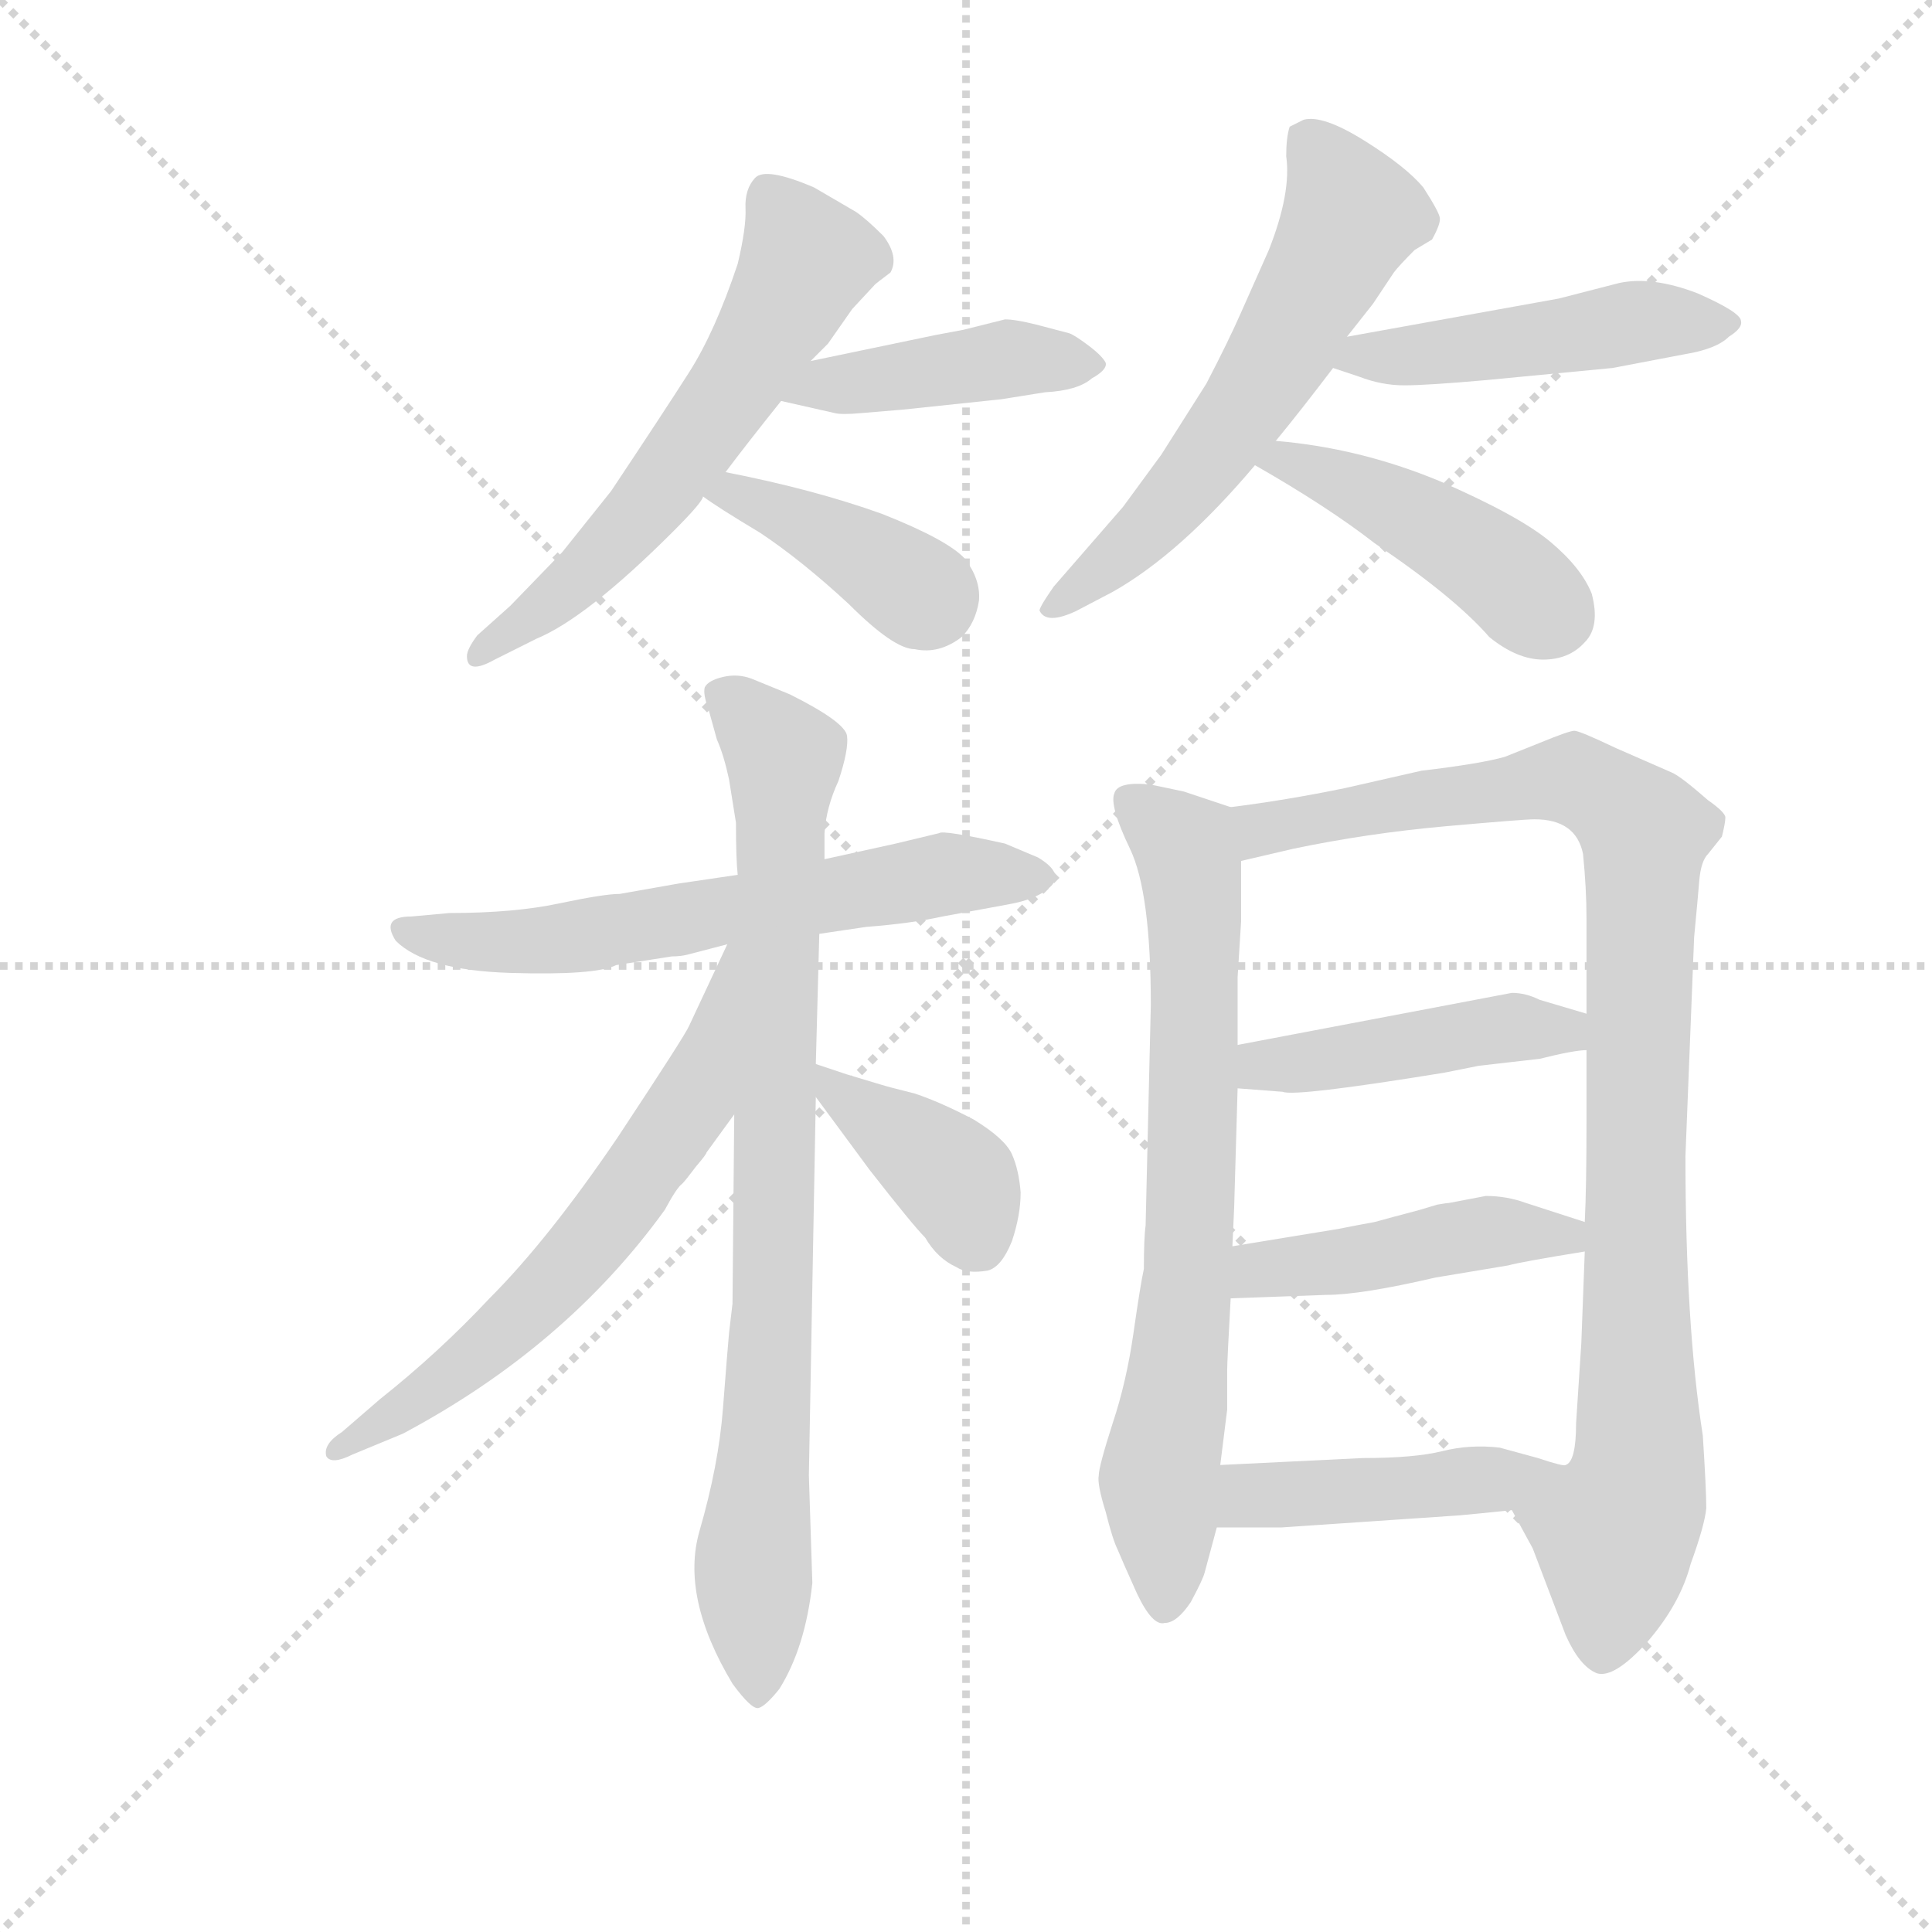 <svg version="1.1" viewBox="0 0 1024 1024" xmlns="http://www.w3.org/2000/svg">
  <g stroke="lightgray" stroke-dasharray="1,1" stroke-width="1" transform="scale(4, 4)">
    <line x1="0" y1="0" x2="256" y2="256"></line>
    <line x1="256" y1="0" x2="0" y2="256"></line>
    <line x1="128" y1="0" x2="128" y2="256"></line>
    <line x1="0" y1="128" x2="256" y2="128"></line>
  </g>
  <g transform="scale(0.92, -0.92) translate(60, -830)">
    <style type="text/css">
      
        @keyframes keyframes0 {
          from {
            stroke: blue;
            stroke-dashoffset: 597;
            stroke-width: 128;
          }
          66% {
            animation-timing-function: step-end;
            stroke: blue;
            stroke-dashoffset: 0;
            stroke-width: 128;
          }
          to {
            stroke: black;
            stroke-width: 1024;
          }
        }
        #make-me-a-hanzi-animation-0 {
          animation: keyframes0 0.736s both;
          animation-delay: 0s;
          animation-timing-function: linear;
        }
      
        @keyframes keyframes1 {
          from {
            stroke: blue;
            stroke-dashoffset: 427;
            stroke-width: 128;
          }
          58% {
            animation-timing-function: step-end;
            stroke: blue;
            stroke-dashoffset: 0;
            stroke-width: 128;
          }
          to {
            stroke: black;
            stroke-width: 1024;
          }
        }
        #make-me-a-hanzi-animation-1 {
          animation: keyframes1 0.597s both;
          animation-delay: 0.736s;
          animation-timing-function: linear;
        }
      
        @keyframes keyframes2 {
          from {
            stroke: blue;
            stroke-dashoffset: 397;
            stroke-width: 128;
          }
          56% {
            animation-timing-function: step-end;
            stroke: blue;
            stroke-dashoffset: 0;
            stroke-width: 128;
          }
          to {
            stroke: black;
            stroke-width: 1024;
          }
        }
        #make-me-a-hanzi-animation-2 {
          animation: keyframes2 0.573s both;
          animation-delay: 1.333s;
          animation-timing-function: linear;
        }
      
        @keyframes keyframes3 {
          from {
            stroke: blue;
            stroke-dashoffset: 601;
            stroke-width: 128;
          }
          66% {
            animation-timing-function: step-end;
            stroke: blue;
            stroke-dashoffset: 0;
            stroke-width: 128;
          }
          to {
            stroke: black;
            stroke-width: 1024;
          }
        }
        #make-me-a-hanzi-animation-3 {
          animation: keyframes3 0.739s both;
          animation-delay: 1.906s;
          animation-timing-function: linear;
        }
      
        @keyframes keyframes4 {
          from {
            stroke: blue;
            stroke-dashoffset: 478;
            stroke-width: 128;
          }
          61% {
            animation-timing-function: step-end;
            stroke: blue;
            stroke-dashoffset: 0;
            stroke-width: 128;
          }
          to {
            stroke: black;
            stroke-width: 1024;
          }
        }
        #make-me-a-hanzi-animation-4 {
          animation: keyframes4 0.639s both;
          animation-delay: 2.646s;
          animation-timing-function: linear;
        }
      
        @keyframes keyframes5 {
          from {
            stroke: blue;
            stroke-dashoffset: 446;
            stroke-width: 128;
          }
          59% {
            animation-timing-function: step-end;
            stroke: blue;
            stroke-dashoffset: 0;
            stroke-width: 128;
          }
          to {
            stroke: black;
            stroke-width: 1024;
          }
        }
        #make-me-a-hanzi-animation-5 {
          animation: keyframes5 0.613s both;
          animation-delay: 3.285s;
          animation-timing-function: linear;
        }
      
        @keyframes keyframes6 {
          from {
            stroke: blue;
            stroke-dashoffset: 624;
            stroke-width: 128;
          }
          67% {
            animation-timing-function: step-end;
            stroke: blue;
            stroke-dashoffset: 0;
            stroke-width: 128;
          }
          to {
            stroke: black;
            stroke-width: 1024;
          }
        }
        #make-me-a-hanzi-animation-6 {
          animation: keyframes6 0.758s both;
          animation-delay: 3.897s;
          animation-timing-function: linear;
        }
      
        @keyframes keyframes7 {
          from {
            stroke: blue;
            stroke-dashoffset: 849;
            stroke-width: 128;
          }
          73% {
            animation-timing-function: step-end;
            stroke: blue;
            stroke-dashoffset: 0;
            stroke-width: 128;
          }
          to {
            stroke: black;
            stroke-width: 1024;
          }
        }
        #make-me-a-hanzi-animation-7 {
          animation: keyframes7 0.941s both;
          animation-delay: 4.655s;
          animation-timing-function: linear;
        }
      
        @keyframes keyframes8 {
          from {
            stroke: blue;
            stroke-dashoffset: 633;
            stroke-width: 128;
          }
          67% {
            animation-timing-function: step-end;
            stroke: blue;
            stroke-dashoffset: 0;
            stroke-width: 128;
          }
          to {
            stroke: black;
            stroke-width: 1024;
          }
        }
        #make-me-a-hanzi-animation-8 {
          animation: keyframes8 0.765s both;
          animation-delay: 5.596s;
          animation-timing-function: linear;
        }
      
        @keyframes keyframes9 {
          from {
            stroke: blue;
            stroke-dashoffset: 394;
            stroke-width: 128;
          }
          56% {
            animation-timing-function: step-end;
            stroke: blue;
            stroke-dashoffset: 0;
            stroke-width: 128;
          }
          to {
            stroke: black;
            stroke-width: 1024;
          }
        }
        #make-me-a-hanzi-animation-9 {
          animation: keyframes9 0.571s both;
          animation-delay: 6.361s;
          animation-timing-function: linear;
        }
      
        @keyframes keyframes10 {
          from {
            stroke: blue;
            stroke-dashoffset: 739;
            stroke-width: 128;
          }
          71% {
            animation-timing-function: step-end;
            stroke: blue;
            stroke-dashoffset: 0;
            stroke-width: 128;
          }
          to {
            stroke: black;
            stroke-width: 1024;
          }
        }
        #make-me-a-hanzi-animation-10 {
          animation: keyframes10 0.851s both;
          animation-delay: 6.932s;
          animation-timing-function: linear;
        }
      
        @keyframes keyframes11 {
          from {
            stroke: blue;
            stroke-dashoffset: 975;
            stroke-width: 128;
          }
          76% {
            animation-timing-function: step-end;
            stroke: blue;
            stroke-dashoffset: 0;
            stroke-width: 128;
          }
          to {
            stroke: black;
            stroke-width: 1024;
          }
        }
        #make-me-a-hanzi-animation-11 {
          animation: keyframes11 1.043s both;
          animation-delay: 7.783s;
          animation-timing-function: linear;
        }
      
        @keyframes keyframes12 {
          from {
            stroke: blue;
            stroke-dashoffset: 452;
            stroke-width: 128;
          }
          60% {
            animation-timing-function: step-end;
            stroke: blue;
            stroke-dashoffset: 0;
            stroke-width: 128;
          }
          to {
            stroke: black;
            stroke-width: 1024;
          }
        }
        #make-me-a-hanzi-animation-12 {
          animation: keyframes12 0.618s both;
          animation-delay: 8.827s;
          animation-timing-function: linear;
        }
      
        @keyframes keyframes13 {
          from {
            stroke: blue;
            stroke-dashoffset: 453;
            stroke-width: 128;
          }
          60% {
            animation-timing-function: step-end;
            stroke: blue;
            stroke-dashoffset: 0;
            stroke-width: 128;
          }
          to {
            stroke: black;
            stroke-width: 1024;
          }
        }
        #make-me-a-hanzi-animation-13 {
          animation: keyframes13 0.619s both;
          animation-delay: 9.445s;
          animation-timing-function: linear;
        }
      
        @keyframes keyframes14 {
          from {
            stroke: blue;
            stroke-dashoffset: 411;
            stroke-width: 128;
          }
          57% {
            animation-timing-function: step-end;
            stroke: blue;
            stroke-dashoffset: 0;
            stroke-width: 128;
          }
          to {
            stroke: black;
            stroke-width: 1024;
          }
        }
        #make-me-a-hanzi-animation-14 {
          animation: keyframes14 0.584s both;
          animation-delay: 10.063s;
          animation-timing-function: linear;
        }
      
    </style>
    
      <path d="M 407 622 L 417 632 L 431 652 L 444 666 Q 445 667 453 673 Q 458 682 449 694 Q 439 704 433 708 L 409 722 Q 381 734 375 727.5 Q 369 721 369.5 710 Q 370 699 365 678 Q 352 639 337 615.5 Q 322 592 292 547 L 264 512 L 234 481 L 215 464 Q 209 456 209 452 Q 209 441 225 450 L 249 462 Q 278 474 328 524 Q 345 541 345 544 L 358 558 Q 370 574 390 599 L 407 622 Z" fill="lightgray"></path>
    
      <path d="M 460 594 L 517 600 L 542 604 Q 561 605 569 612 Q 578 617 577 621 Q 575 625 567 631 Q 559 637 556 638 L 537 643 Q 525 646 519 646 L 495 640 L 479 637 L 407 622 C 378 616 361 606 390 599 L 421 592 Q 425 591 436 592 L 460 594 Z" fill="lightgray"></path>
    
      <path d="M 345 544 Q 353 538 378 523 Q 402 507 429 482 Q 455 456 467 456 Q 481 453 494 463 Q 502 471 504 484 Q 505 496 496 508 Q 486 519 448 534 Q 409 548 358 558 C 329 564 321 561 345 544 Z" fill="lightgray"></path>
    
      <path d="M 675 576 Q 689 593 708 618 L 716 636 L 731 655 L 743 673 Q 746 677 755 686 L 765 692 Q 770 701 769.5 704.5 Q 769 708 760 722 Q 750 734 726 749 Q 702 764 691 761 L 683 757 Q 681 751 681 740 Q 684 719 671 686 L 655 650 Q 648 634 635 609 L 609 568 L 587 538 L 547 492 Q 538 479 539 478 Q 543 470 560 478 L 581 489 Q 620 511 663 562 L 675 576 Z" fill="lightgray"></path>
    
      <path d="M 708 618 L 723 613 Q 736 608 749 608 Q 762 608 796 611 L 869 618 L 911 626 Q 929 629 936 636 Q 944 641 943 645 Q 943 650 918 661 Q 892 671 873 667 L 838 658 L 716 636 C 686 631 680 627 708 618 Z" fill="lightgray"></path>
    
      <path d="M 663 562 Q 705 538 732 517 Q 778 486 798 463 Q 814 450 829 450 Q 844 450 853 460 Q 862 469 857 488 Q 851 503 833 518 Q 815 533 769 553 Q 723 572 675 576 C 645 579 637 577 663 562 Z" fill="lightgray"></path>
    
      <path d="M 412 292 L 439 296 Q 465 298 483 302 L 521 309 Q 538 312 545.5 319.5 Q 553 327 538 336 L 519 344 Q 483 352 481 350 L 456 344 L 415 335 L 365 326 L 331 321 L 297 315 Q 288 315 262 309.5 Q 236 304 199 304 L 177 302 Q 159 302 168 288 Q 185 271 234 269.5 Q 283 268 295 274 L 327 279 Q 332 279 336 280 L 359 286 L 412 292 Z" fill="lightgray"></path>
    
      <path d="M 360 62 Q 359 51 356.5 18.5 Q 354 -14 343 -52 Q 332 -90 362 -140 Q 373 -155 377 -154 Q 381 -153 389 -143 Q 404 -119 408 -82 L 406 -20 L 410 198 L 410 217 L 412 292 L 415 335 L 415 350 Q 416 365 423 380 Q 429 398 428 406 Q 427 414 395 430 L 373 439 Q 365 442 356.5 440 Q 348 438 346 434 Q 345 430 348 422 L 353 404 Q 357 395 360 381 L 364 356 Q 364 335 365 326 L 363 188 L 362 79 L 360 62 Z" fill="lightgray"></path>
    
      <path d="M 359 286 L 337 239 Q 335 234 296 175 Q 256 116 222 82 Q 193 51 159 24 L 137 5 Q 126 -2 128 -9 Q 131 -14 143 -8 L 172 4 Q 266 54 323 133 Q 330 146 333 148 Q 335 150 341 158 Q 347 165 347 166 L 363 188 C 444 300 372 313 359 286 Z" fill="lightgray"></path>
    
      <path d="M 410 198 L 441 156 Q 466 124 473 117 Q 480 105 491 100 Q 497 96 509 98 Q 517 100 523 115 Q 528 130 528 143 Q 527 156 523 165 Q 519 174 501 185 Q 482 195 467 200 Q 451 204 448 205 L 428 211 L 410 217 C 391 223 392 222 410 198 Z" fill="lightgray"></path>
    
      <path d="M 649 365 L 622 374 L 603 378 Q 584 380 582 373 Q 579 366 591 341 Q 603 316 603 251 L 600 124 Q 599 117 599 99 Q 597 90 593 62 Q 589 34 581 10 Q 573 -15 573 -20 Q 572 -25 577 -41 Q 581 -57 584 -63 Q 586 -68 595 -88 Q 604 -107 611 -105 Q 618 -105 626 -93 Q 633 -80 634 -76 L 641 -50 L 643 -14 L 647 18 L 647 41 Q 647 46 649 82 L 650 112 L 651 134 L 653 203 L 653 228 L 653 267 L 655 299 L 655 334 C 655 363 655 363 649 365 Z" fill="lightgray"></path>
    
      <path d="M 811 -40 L 823 -62 L 842 -112 Q 850 -130 860 -134 Q 870 -137 889 -116 Q 908 -94 914 -71 Q 922 -49 923 -39 Q 923 -28 921 3 Q 911 67 911 164 L 916 290 Q 918 311 919 323 Q 920 334 924 338 L 932 348 Q 934 356 934 359 Q 934 362 924 369 Q 908 383 903 385 L 871 399 Q 850 409 847 409 Q 844 409 827 402 L 807 394 Q 793 390 759 386 L 715 376 Q 681 369 649 365 C 619 361 626 327 655 334 L 685 341 Q 728 350 773 354 Q 818 358 824 358 Q 848 358 852 338 Q 854 318 854 301 L 854 246 L 854 225 L 854 184 Q 854 146 853 126 L 853 109 L 851 56 L 848 10 Q 848 -12 842 -14 C 834 -43 797 -14 811 -40 Z" fill="lightgray"></path>
    
      <path d="M 653 203 L 679 201 Q 686 198 772 212 L 792 216 L 827 220 Q 847 225 854 225 C 884 228 883 237 854 246 L 827 254 Q 819 258 811 258 L 653 228 C 624 222 623 205 653 203 Z" fill="lightgray"></path>
    
      <path d="M 649 82 L 704 84 Q 724 84 767 94 L 809 101 Q 816 103 853 109 C 883 114 882 117 853 126 L 819 137 Q 808 141 796 141 L 775 137 Q 774 137 768 136 L 758 133 L 743 129 L 732 126 Q 721 124 711 122 L 650 112 C 620 107 619 81 649 82 Z" fill="lightgray"></path>
    
      <path d="M 781 -43 Q 792 -42 811 -40 C 841 -37 872 -19 842 -14 Q 841 -15 826 -10 L 804 -4 Q 787 -2 771 -6 Q 755 -10 725 -10 L 643 -14 C 613 -15 611 -50 641 -50 L 678 -50 L 781 -43 Z" fill="lightgray"></path>
    
    
      <clipPath id="make-me-a-hanzi-clip-0">
        <path d="M 407 622 L 417 632 L 431 652 L 444 666 Q 445 667 453 673 Q 458 682 449 694 Q 439 704 433 708 L 409 722 Q 381 734 375 727.5 Q 369 721 369.5 710 Q 370 699 365 678 Q 352 639 337 615.5 Q 322 592 292 547 L 264 512 L 234 481 L 215 464 Q 209 456 209 452 Q 209 441 225 450 L 249 462 Q 278 474 328 524 Q 345 541 345 544 L 358 558 Q 370 574 390 599 L 407 622 Z"></path>
      </clipPath>
      <path clip-path="url(#make-me-a-hanzi-clip-0)" d="M 382 719 L 403 677 L 378 631 L 307 531 L 264 488 L 217 453" fill="none" id="make-me-a-hanzi-animation-0" stroke-dasharray="469 938" stroke-linecap="round"></path>
    
      <clipPath id="make-me-a-hanzi-clip-1">
        <path d="M 460 594 L 517 600 L 542 604 Q 561 605 569 612 Q 578 617 577 621 Q 575 625 567 631 Q 559 637 556 638 L 537 643 Q 525 646 519 646 L 495 640 L 479 637 L 407 622 C 378 616 361 606 390 599 L 421 592 Q 425 591 436 592 L 460 594 Z"></path>
      </clipPath>
      <path clip-path="url(#make-me-a-hanzi-clip-1)" d="M 399 601 L 417 609 L 518 623 L 567 621" fill="none" id="make-me-a-hanzi-animation-1" stroke-dasharray="299 598" stroke-linecap="round"></path>
    
      <clipPath id="make-me-a-hanzi-clip-2">
        <path d="M 345 544 Q 353 538 378 523 Q 402 507 429 482 Q 455 456 467 456 Q 481 453 494 463 Q 502 471 504 484 Q 505 496 496 508 Q 486 519 448 534 Q 409 548 358 558 C 329 564 321 561 345 544 Z"></path>
      </clipPath>
      <path clip-path="url(#make-me-a-hanzi-clip-2)" d="M 351 545 L 394 533 L 476 483" fill="none" id="make-me-a-hanzi-animation-2" stroke-dasharray="269 538" stroke-linecap="round"></path>
    
      <clipPath id="make-me-a-hanzi-clip-3">
        <path d="M 675 576 Q 689 593 708 618 L 716 636 L 731 655 L 743 673 Q 746 677 755 686 L 765 692 Q 770 701 769.5 704.5 Q 769 708 760 722 Q 750 734 726 749 Q 702 764 691 761 L 683 757 Q 681 751 681 740 Q 684 719 671 686 L 655 650 Q 648 634 635 609 L 609 568 L 587 538 L 547 492 Q 538 479 539 478 Q 543 470 560 478 L 581 489 Q 620 511 663 562 L 675 576 Z"></path>
      </clipPath>
      <path clip-path="url(#make-me-a-hanzi-clip-3)" d="M 691 752 L 719 706 L 680 630 L 619 544 L 544 478" fill="none" id="make-me-a-hanzi-animation-3" stroke-dasharray="473 946" stroke-linecap="round"></path>
    
      <clipPath id="make-me-a-hanzi-clip-4">
        <path d="M 708 618 L 723 613 Q 736 608 749 608 Q 762 608 796 611 L 869 618 L 911 626 Q 929 629 936 636 Q 944 641 943 645 Q 943 650 918 661 Q 892 671 873 667 L 838 658 L 716 636 C 686 631 680 627 708 618 Z"></path>
      </clipPath>
      <path clip-path="url(#make-me-a-hanzi-clip-4)" d="M 717 619 L 726 626 L 784 628 L 882 645 L 935 644" fill="none" id="make-me-a-hanzi-animation-4" stroke-dasharray="350 700" stroke-linecap="round"></path>
    
      <clipPath id="make-me-a-hanzi-clip-5">
        <path d="M 663 562 Q 705 538 732 517 Q 778 486 798 463 Q 814 450 829 450 Q 844 450 853 460 Q 862 469 857 488 Q 851 503 833 518 Q 815 533 769 553 Q 723 572 675 576 C 645 579 637 577 663 562 Z"></path>
      </clipPath>
      <path clip-path="url(#make-me-a-hanzi-clip-5)" d="M 671 561 L 681 565 L 742 539 L 803 502 L 835 475" fill="none" id="make-me-a-hanzi-animation-5" stroke-dasharray="318 636" stroke-linecap="round"></path>
    
      <clipPath id="make-me-a-hanzi-clip-6">
        <path d="M 412 292 L 439 296 Q 465 298 483 302 L 521 309 Q 538 312 545.5 319.5 Q 553 327 538 336 L 519 344 Q 483 352 481 350 L 456 344 L 415 335 L 365 326 L 331 321 L 297 315 Q 288 315 262 309.5 Q 236 304 199 304 L 177 302 Q 159 302 168 288 Q 185 271 234 269.5 Q 283 268 295 274 L 327 279 Q 332 279 336 280 L 359 286 L 412 292 Z"></path>
      </clipPath>
      <path clip-path="url(#make-me-a-hanzi-clip-6)" d="M 173 295 L 226 287 L 264 289 L 480 326 L 537 326" fill="none" id="make-me-a-hanzi-animation-6" stroke-dasharray="496 992" stroke-linecap="round"></path>
    
      <clipPath id="make-me-a-hanzi-clip-7">
        <path d="M 360 62 Q 359 51 356.5 18.5 Q 354 -14 343 -52 Q 332 -90 362 -140 Q 373 -155 377 -154 Q 381 -153 389 -143 Q 404 -119 408 -82 L 406 -20 L 410 198 L 410 217 L 412 292 L 415 335 L 415 350 Q 416 365 423 380 Q 429 398 428 406 Q 427 414 395 430 L 373 439 Q 365 442 356.5 440 Q 348 438 346 434 Q 345 430 348 422 L 353 404 Q 357 395 360 381 L 364 356 Q 364 335 365 326 L 363 188 L 362 79 L 360 62 Z"></path>
      </clipPath>
      <path clip-path="url(#make-me-a-hanzi-clip-7)" d="M 356 429 L 392 394 L 386 82 L 374 -65 L 377 -148" fill="none" id="make-me-a-hanzi-animation-7" stroke-dasharray="721 1442" stroke-linecap="round"></path>
    
      <clipPath id="make-me-a-hanzi-clip-8">
        <path d="M 359 286 L 337 239 Q 335 234 296 175 Q 256 116 222 82 Q 193 51 159 24 L 137 5 Q 126 -2 128 -9 Q 131 -14 143 -8 L 172 4 Q 266 54 323 133 Q 330 146 333 148 Q 335 150 341 158 Q 347 165 347 166 L 363 188 C 444 300 372 313 359 286 Z"></path>
      </clipPath>
      <path clip-path="url(#make-me-a-hanzi-clip-8)" d="M 362 280 L 339 196 L 283 118 L 208 45 L 135 -7" fill="none" id="make-me-a-hanzi-animation-8" stroke-dasharray="505 1010" stroke-linecap="round"></path>
    
      <clipPath id="make-me-a-hanzi-clip-9">
        <path d="M 410 198 L 441 156 Q 466 124 473 117 Q 480 105 491 100 Q 497 96 509 98 Q 517 100 523 115 Q 528 130 528 143 Q 527 156 523 165 Q 519 174 501 185 Q 482 195 467 200 Q 451 204 448 205 L 428 211 L 410 217 C 391 223 392 222 410 198 Z"></path>
      </clipPath>
      <path clip-path="url(#make-me-a-hanzi-clip-9)" d="M 413 212 L 492 149 L 503 114" fill="none" id="make-me-a-hanzi-animation-9" stroke-dasharray="266 532" stroke-linecap="round"></path>
    
      <clipPath id="make-me-a-hanzi-clip-10">
        <path d="M 649 365 L 622 374 L 603 378 Q 584 380 582 373 Q 579 366 591 341 Q 603 316 603 251 L 600 124 Q 599 117 599 99 Q 597 90 593 62 Q 589 34 581 10 Q 573 -15 573 -20 Q 572 -25 577 -41 Q 581 -57 584 -63 Q 586 -68 595 -88 Q 604 -107 611 -105 Q 618 -105 626 -93 Q 633 -80 634 -76 L 641 -50 L 643 -14 L 647 18 L 647 41 Q 647 46 649 82 L 650 112 L 651 134 L 653 203 L 653 228 L 653 267 L 655 299 L 655 334 C 655 363 655 363 649 365 Z"></path>
      </clipPath>
      <path clip-path="url(#make-me-a-hanzi-clip-10)" d="M 589 370 L 623 342 L 628 305 L 625 105 L 608 -26 L 611 -95" fill="none" id="make-me-a-hanzi-animation-10" stroke-dasharray="611 1222" stroke-linecap="round"></path>
    
      <clipPath id="make-me-a-hanzi-clip-11">
        <path d="M 811 -40 L 823 -62 L 842 -112 Q 850 -130 860 -134 Q 870 -137 889 -116 Q 908 -94 914 -71 Q 922 -49 923 -39 Q 923 -28 921 3 Q 911 67 911 164 L 916 290 Q 918 311 919 323 Q 920 334 924 338 L 932 348 Q 934 356 934 359 Q 934 362 924 369 Q 908 383 903 385 L 871 399 Q 850 409 847 409 Q 844 409 827 402 L 807 394 Q 793 390 759 386 L 715 376 Q 681 369 649 365 C 619 361 626 327 655 334 L 685 341 Q 728 350 773 354 Q 818 358 824 358 Q 848 358 852 338 Q 854 318 854 301 L 854 246 L 854 225 L 854 184 Q 854 146 853 126 L 853 109 L 851 56 L 848 10 Q 848 -12 842 -14 C 834 -43 797 -14 811 -40 Z"></path>
      </clipPath>
      <path clip-path="url(#make-me-a-hanzi-clip-11)" d="M 656 358 L 667 352 L 846 381 L 888 350 L 882 143 L 885 -8 L 870 -53 L 863 -120" fill="none" id="make-me-a-hanzi-animation-11" stroke-dasharray="847 1694" stroke-linecap="round"></path>
    
      <clipPath id="make-me-a-hanzi-clip-12">
        <path d="M 653 203 L 679 201 Q 686 198 772 212 L 792 216 L 827 220 Q 847 225 854 225 C 884 228 883 237 854 246 L 827 254 Q 819 258 811 258 L 653 228 C 624 222 623 205 653 203 Z"></path>
      </clipPath>
      <path clip-path="url(#make-me-a-hanzi-clip-12)" d="M 660 209 L 667 216 L 807 238 L 841 237 L 848 230" fill="none" id="make-me-a-hanzi-animation-12" stroke-dasharray="324 648" stroke-linecap="round"></path>
    
      <clipPath id="make-me-a-hanzi-clip-13">
        <path d="M 649 82 L 704 84 Q 724 84 767 94 L 809 101 Q 816 103 853 109 C 883 114 882 117 853 126 L 819 137 Q 808 141 796 141 L 775 137 Q 774 137 768 136 L 758 133 L 743 129 L 732 126 Q 721 124 711 122 L 650 112 C 620 107 619 81 649 82 Z"></path>
      </clipPath>
      <path clip-path="url(#make-me-a-hanzi-clip-13)" d="M 656 89 L 675 100 L 795 120 L 840 116 L 845 122" fill="none" id="make-me-a-hanzi-animation-13" stroke-dasharray="325 650" stroke-linecap="round"></path>
    
      <clipPath id="make-me-a-hanzi-clip-14">
        <path d="M 781 -43 Q 792 -42 811 -40 C 841 -37 872 -19 842 -14 Q 841 -15 826 -10 L 804 -4 Q 787 -2 771 -6 Q 755 -10 725 -10 L 643 -14 C 613 -15 611 -50 641 -50 L 678 -50 L 781 -43 Z"></path>
      </clipPath>
      <path clip-path="url(#make-me-a-hanzi-clip-14)" d="M 660 -33 L 664 -28 L 703 -34 L 811 -21" fill="none" id="make-me-a-hanzi-animation-14" stroke-dasharray="283 566" stroke-linecap="round"></path>
    
  </g>
</svg>